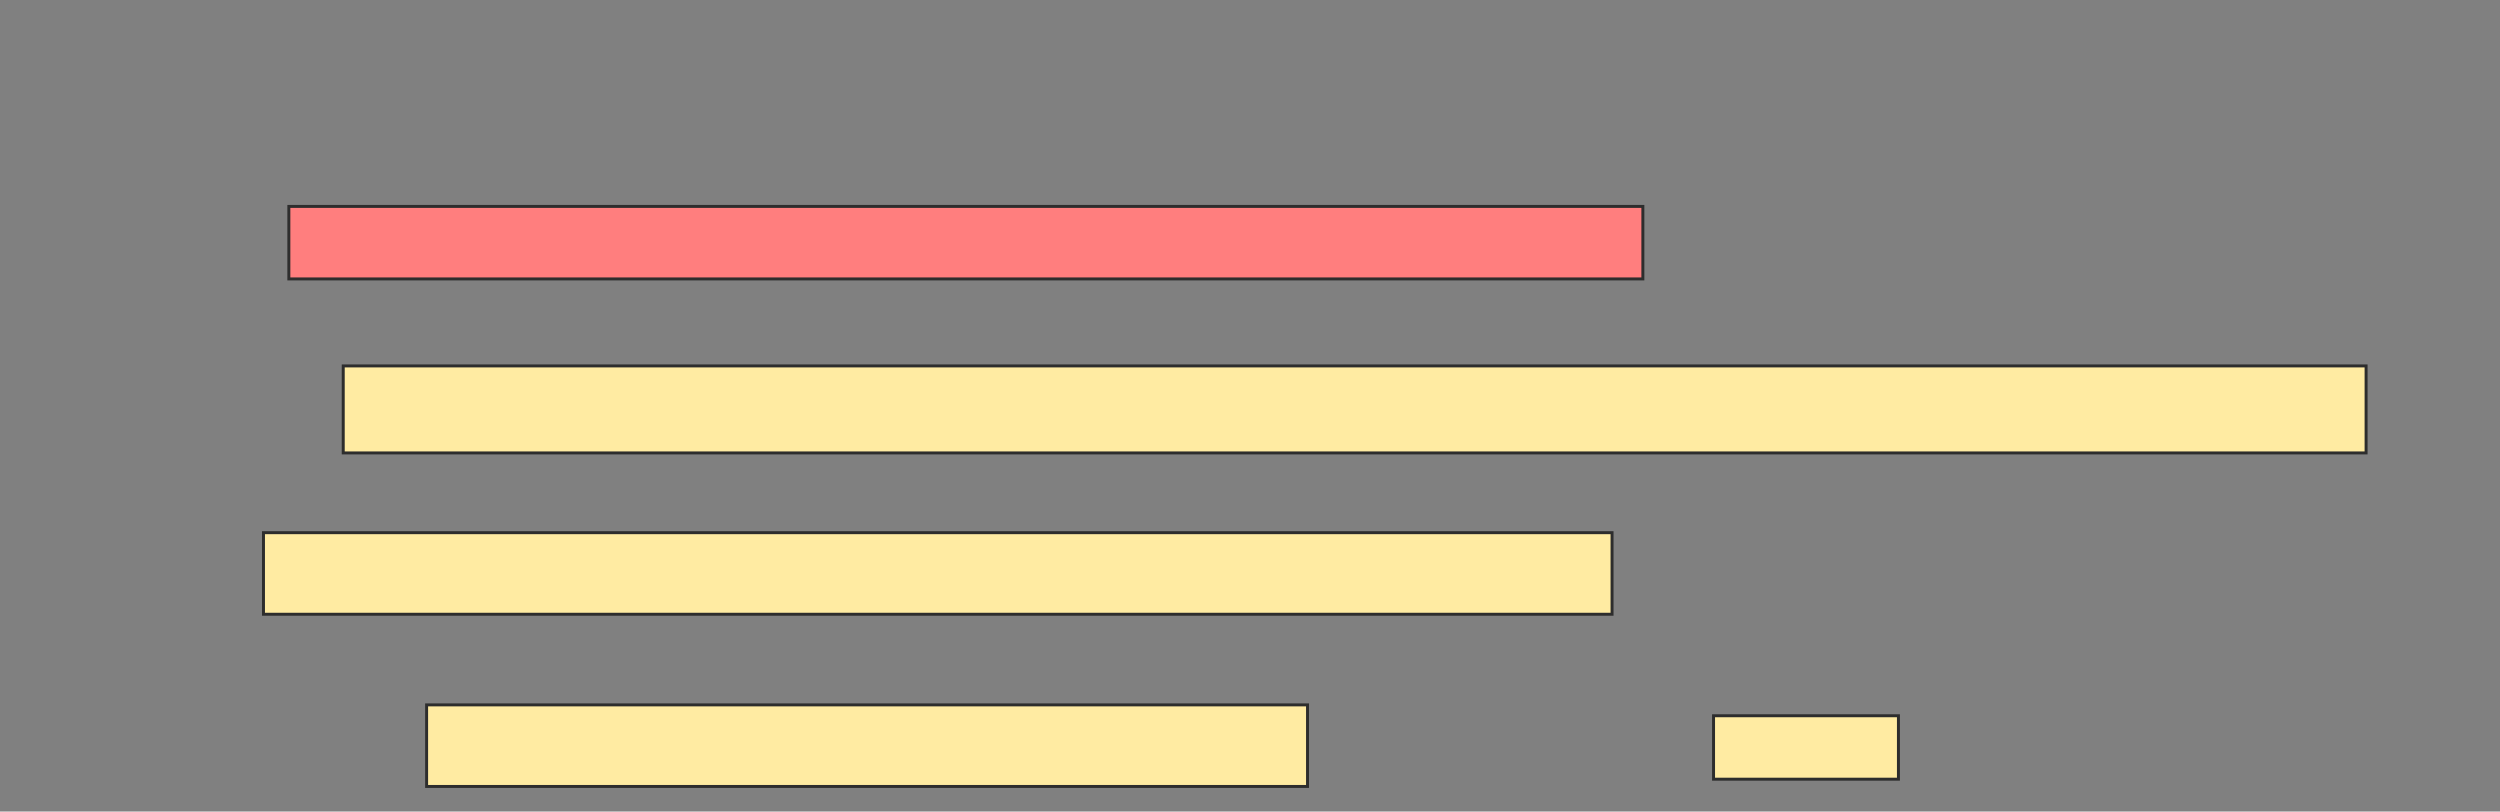 <svg xmlns="http://www.w3.org/2000/svg" width="841" height="273">
 <rect width="100%" height="100%" fill="#808080" stroke="none"/>
 <!-- Created with Image Occlusion Enhanced -->
 <g>
  <title>Labels</title>
 </g>
 <g>
  <title>Masks</title>
  <rect id="b56b0e800adc4ea185ad8a2eaa5f7bc1-ao-1" height="24.39" width="455.488" y="69.439" x="97.171" stroke="#2D2D2D" fill="#FF7E7E" class="qshape"/>
  <rect id="b56b0e800adc4ea185ad8a2eaa5f7bc1-ao-2" height="29.268" width="680.488" y="123.098" x="115.463" stroke="#2D2D2D" fill="#FFEBA2"/>
  <rect id="b56b0e800adc4ea185ad8a2eaa5f7bc1-ao-3" height="27.439" width="453.659" y="179.195" x="88.634" stroke="#2D2D2D" fill="#FFEBA2"/>
  <g id="b56b0e800adc4ea185ad8a2eaa5f7bc1-ao-4">
   <rect height="27.439" width="296.341" y="237.122" x="143.512" stroke="#2D2D2D" fill="#FFEBA2"/>
   <rect height="21.341" width="62.195" y="240.78" x="576.439" stroke="#2D2D2D" fill="#FFEBA2"/>
  </g>
 </g>
</svg>